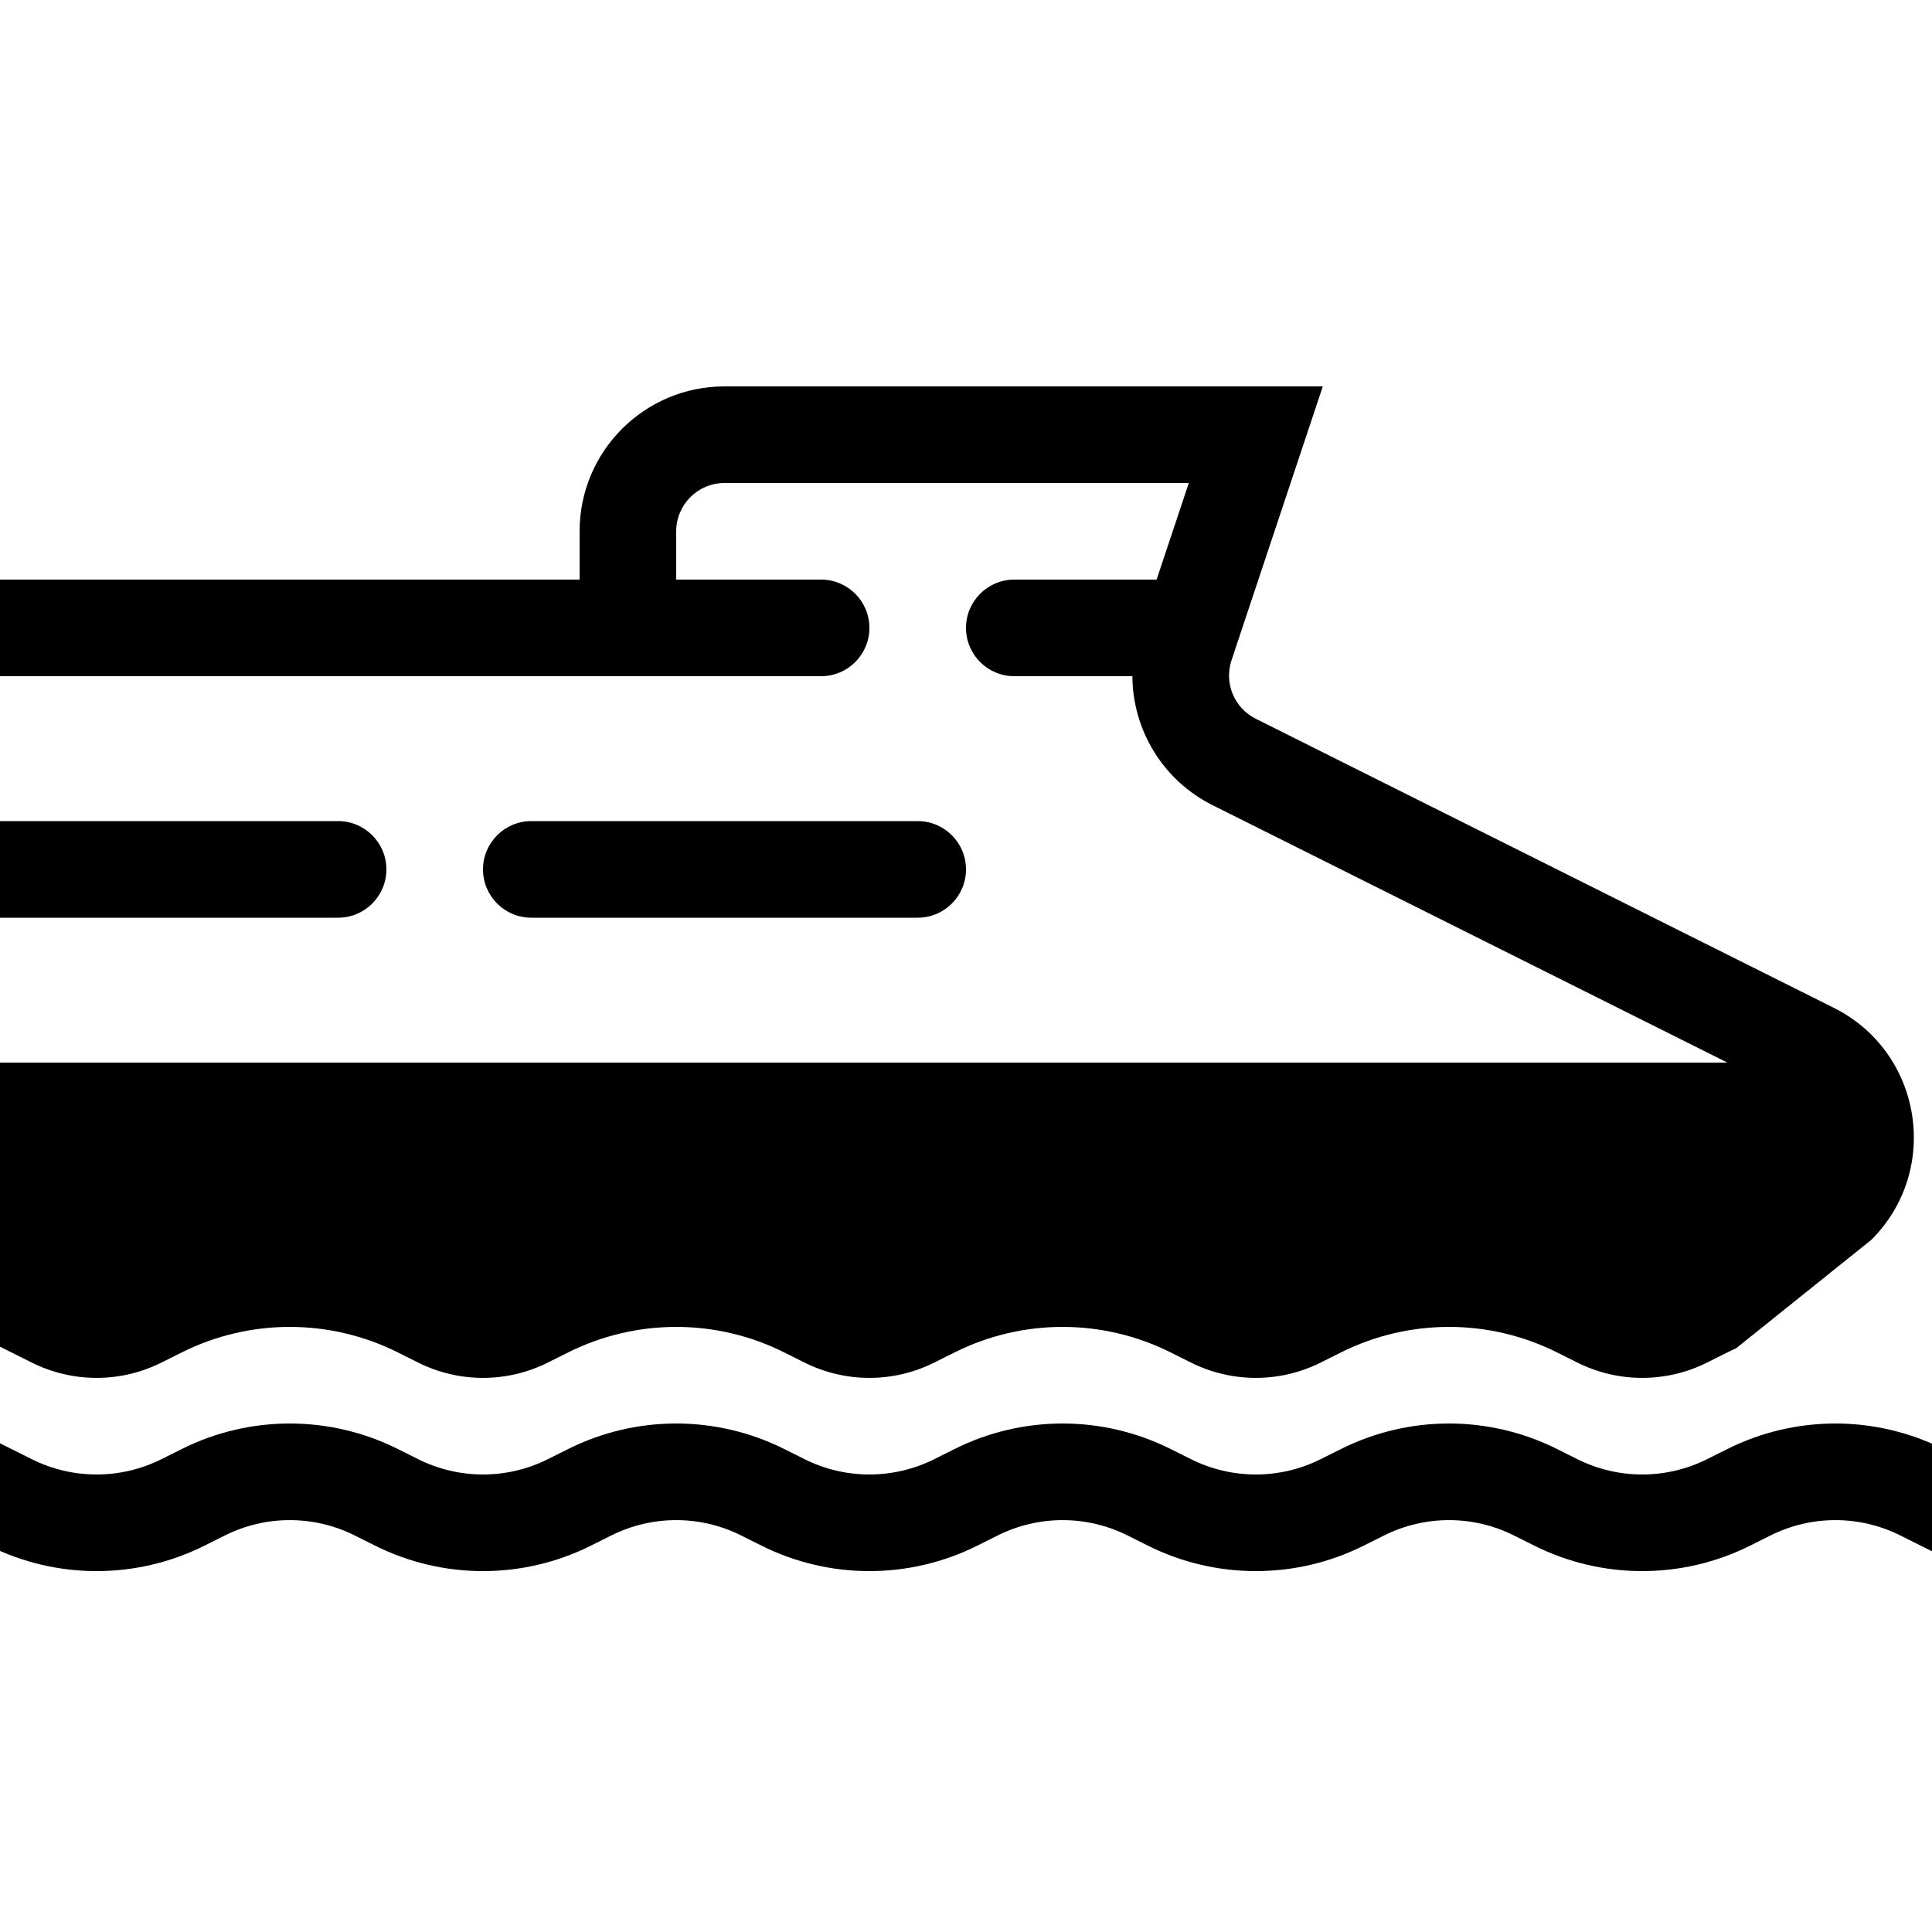 <svg width="40" height="40" viewBox="0 0 40 40" fill="none" xmlns="http://www.w3.org/2000/svg">
<g clip-path="url(#clip0_261_205)">
<path fill-rule="evenodd" clip-rule="evenodd" d="M-0.236 32L-2.447 30.894L-1.553 29.106L0.658 30.211C1.503 30.633 2.497 30.633 3.342 30.211L3.764 30C5.172 29.296 6.828 29.296 8.236 30L8.658 30.211C9.503 30.633 10.497 30.633 11.342 30.211L11.764 30C13.172 29.296 14.828 29.296 16.236 30L16.658 30.211C17.503 30.633 18.497 30.633 19.342 30.211L19.764 30C21.172 29.296 22.828 29.296 24.236 30L24.658 30.211C25.503 30.633 26.497 30.633 27.342 30.211L27.764 30C29.172 29.296 30.828 29.296 32.236 30L32.658 30.211C33.503 30.633 34.497 30.633 35.342 30.211L35.764 30C37.172 29.296 38.828 29.296 40.236 30L42.447 31.106L41.553 32.894L39.342 31.789C38.497 31.367 37.503 31.367 36.658 31.789L36.236 32C34.828 32.704 33.172 32.704 31.764 32L31.342 31.789C30.497 31.367 29.503 31.367 28.658 31.789L28.236 32C26.828 32.704 25.172 32.704 23.764 32L23.342 31.789C22.497 31.367 21.503 31.367 20.658 31.789L20.236 32C18.828 32.704 17.172 32.704 15.764 32L15.342 31.789C14.497 31.367 13.503 31.367 12.658 31.789L12.236 32C10.828 32.704 9.172 32.704 7.764 32L7.342 31.789C6.497 31.367 5.503 31.367 4.658 31.789L4.236 32C2.828 32.704 1.172 32.704 -0.236 32Z" fill="black"/>
<path d="M12 11C12 9.343 13.343 8 15 8H27.387L25.497 13.671C25.34 14.143 25.554 14.659 25.999 14.881L37.965 20.865C39.797 21.78 40.193 24.221 38.745 25.669L35.944 27.915C35.883 27.942 35.823 27.97 35.764 28L35.342 28.211C34.497 28.633 33.503 28.633 32.658 28.211L32.236 28C30.828 27.296 29.172 27.296 27.764 28L27.342 28.211C26.497 28.633 25.503 28.633 24.658 28.211L24.236 28C22.828 27.296 21.172 27.296 19.764 28L19.342 28.211C18.497 28.633 17.503 28.633 16.658 28.211L16.236 28C14.828 27.296 13.172 27.296 11.764 28L11.342 28.211C10.497 28.633 9.503 28.633 8.658 28.211L8.236 28C6.828 27.296 5.172 27.296 3.764 28L3.342 28.211C2.497 28.633 1.503 28.633 0.658 28.211L-6.19888e-06 27.882V22H35.764L25.104 16.67C24.069 16.152 23.45 15.105 23.445 14H21C20.448 14 20 13.552 20 13C20 12.448 20.448 12 21 12H23.946L24.613 10H15C14.448 10 14 10.448 14 11V12H17C17.552 12 18 12.448 18 13C18 13.552 17.552 14 17 14H-6.19888e-06V12H12V11Z" fill="black"/>
<path d="M7 17H-6.19888e-06V19H7C7.552 19 8 18.552 8 18C8 17.448 7.552 17 7 17Z" fill="black"/>
<path d="M10 18C10 17.448 10.448 17 11 17H19C19.552 17 20 17.448 20 18C20 18.552 19.552 19 19 19H11C10.448 19 10 18.552 10 18Z" fill="black"/>
</g>
<defs>
<clipPath id="clip0_261_205">
<rect width="40" height="40" fill="white"/>
</clipPath>
</defs>
</svg>
